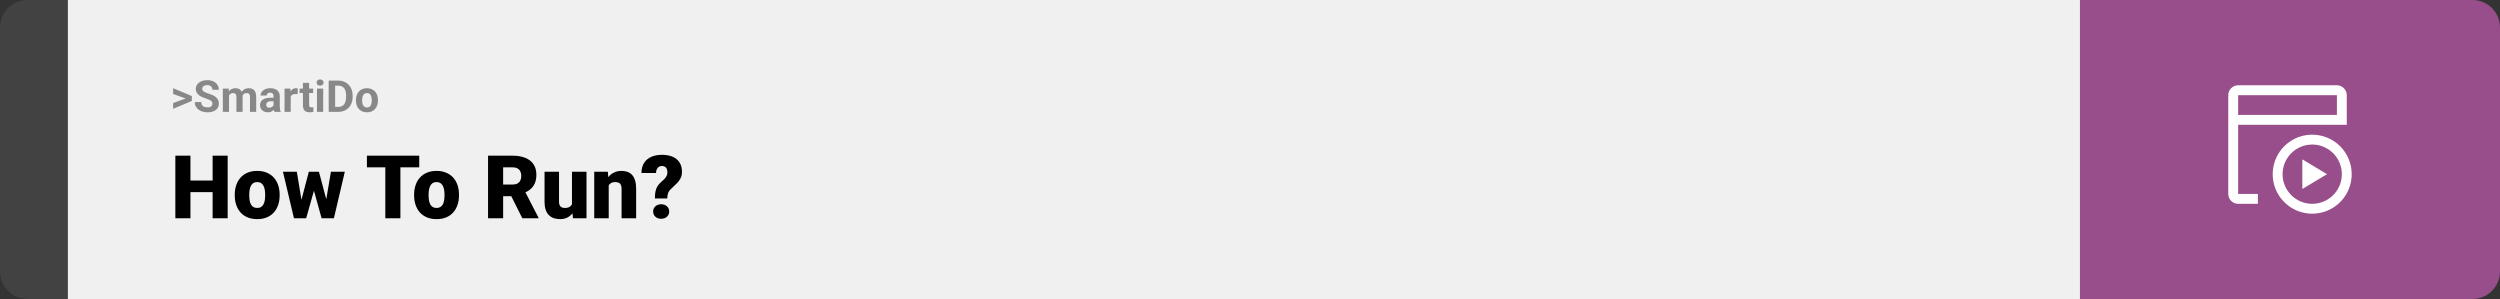 <svg width="1363" height="163" viewBox="0 0 1363 163" fill="none" xmlns="http://www.w3.org/2000/svg">
<rect x="0" y="0" width="1363" height="163" fill="#333333" stroke="none"/>
<path d="M0 15C0 6.716 6.716 0 15 0H37V163H15C6.716 163 0 156.284 0 148V15Z" fill="#424242"/>
<rect width="1097" height="163" transform="translate(37)" fill="#F0F0F0"/>
<path d="M101.906 53.922L94.394 51.238V48.086L104.602 52.375V54.637L101.906 53.922ZM94.394 56.172L101.918 53.43L104.602 52.785V55.035L94.394 59.324V56.172ZM115.805 56.535C115.805 56.23 115.758 55.957 115.664 55.715C115.578 55.465 115.414 55.238 115.172 55.035C114.93 54.824 114.59 54.617 114.152 54.414C113.715 54.211 113.148 54 112.453 53.781C111.68 53.531 110.945 53.25 110.25 52.938C109.562 52.625 108.953 52.262 108.422 51.848C107.898 51.426 107.484 50.938 107.18 50.383C106.883 49.828 106.734 49.184 106.734 48.449C106.734 47.738 106.891 47.094 107.203 46.516C107.516 45.93 107.953 45.43 108.516 45.016C109.078 44.594 109.742 44.27 110.508 44.043C111.281 43.816 112.129 43.703 113.051 43.703C114.309 43.703 115.406 43.93 116.344 44.383C117.281 44.836 118.008 45.457 118.523 46.246C119.047 47.035 119.309 47.938 119.309 48.953H115.816C115.816 48.453 115.711 48.016 115.5 47.641C115.297 47.258 114.984 46.957 114.562 46.738C114.148 46.52 113.625 46.41 112.992 46.41C112.383 46.41 111.875 46.504 111.469 46.691C111.062 46.871 110.758 47.117 110.555 47.43C110.352 47.734 110.25 48.078 110.25 48.461C110.25 48.75 110.32 49.012 110.461 49.246C110.609 49.48 110.828 49.699 111.117 49.902C111.406 50.105 111.762 50.297 112.184 50.477C112.605 50.656 113.094 50.832 113.648 51.004C114.578 51.285 115.395 51.602 116.098 51.953C116.809 52.305 117.402 52.699 117.879 53.137C118.355 53.574 118.715 54.07 118.957 54.625C119.199 55.18 119.32 55.809 119.32 56.512C119.32 57.254 119.176 57.918 118.887 58.504C118.598 59.09 118.18 59.586 117.633 59.992C117.086 60.398 116.434 60.707 115.676 60.918C114.918 61.129 114.07 61.234 113.133 61.234C112.289 61.234 111.457 61.125 110.637 60.906C109.816 60.68 109.07 60.34 108.398 59.887C107.734 59.434 107.203 58.855 106.805 58.152C106.406 57.449 106.207 56.617 106.207 55.656H109.734C109.734 56.188 109.816 56.637 109.98 57.004C110.145 57.371 110.375 57.668 110.672 57.895C110.977 58.121 111.336 58.285 111.75 58.387C112.172 58.488 112.633 58.539 113.133 58.539C113.742 58.539 114.242 58.453 114.633 58.281C115.031 58.109 115.324 57.871 115.512 57.566C115.707 57.262 115.805 56.918 115.805 56.535ZM124.875 50.945V61H121.488V48.32H124.664L124.875 50.945ZM124.406 54.215H123.469C123.469 53.332 123.574 52.52 123.785 51.777C124.004 51.027 124.32 50.379 124.734 49.832C125.156 49.277 125.676 48.848 126.293 48.543C126.91 48.238 127.625 48.086 128.438 48.086C129 48.086 129.516 48.172 129.984 48.344C130.453 48.508 130.855 48.77 131.191 49.129C131.535 49.48 131.801 49.941 131.988 50.512C132.176 51.074 132.27 51.75 132.27 52.539V61H128.895V52.914C128.895 52.336 128.816 51.891 128.66 51.578C128.504 51.266 128.281 51.047 127.992 50.922C127.711 50.797 127.371 50.734 126.973 50.734C126.535 50.734 126.152 50.824 125.824 51.004C125.504 51.184 125.238 51.434 125.027 51.754C124.816 52.066 124.66 52.434 124.559 52.855C124.457 53.277 124.406 53.73 124.406 54.215ZM131.953 53.828L130.746 53.98C130.746 53.152 130.848 52.383 131.051 51.672C131.262 50.961 131.57 50.336 131.977 49.797C132.391 49.258 132.902 48.84 133.512 48.543C134.121 48.238 134.824 48.086 135.621 48.086C136.23 48.086 136.785 48.176 137.285 48.355C137.785 48.527 138.211 48.805 138.562 49.188C138.922 49.562 139.195 50.055 139.383 50.664C139.578 51.273 139.676 52.02 139.676 52.902V61H136.289V52.902C136.289 52.316 136.211 51.871 136.055 51.566C135.906 51.254 135.688 51.039 135.398 50.922C135.117 50.797 134.781 50.734 134.391 50.734C133.984 50.734 133.629 50.816 133.324 50.98C133.02 51.137 132.766 51.355 132.562 51.637C132.359 51.918 132.207 52.246 132.105 52.621C132.004 52.988 131.953 53.391 131.953 53.828ZM149.133 58.141V52.492C149.133 52.086 149.066 51.738 148.934 51.449C148.801 51.152 148.594 50.922 148.312 50.758C148.039 50.594 147.684 50.512 147.246 50.512C146.871 50.512 146.547 50.578 146.273 50.711C146 50.836 145.789 51.02 145.641 51.262C145.492 51.496 145.418 51.773 145.418 52.094H142.043C142.043 51.555 142.168 51.043 142.418 50.559C142.668 50.074 143.031 49.648 143.508 49.281C143.984 48.906 144.551 48.613 145.207 48.402C145.871 48.191 146.613 48.086 147.434 48.086C148.418 48.086 149.293 48.25 150.059 48.578C150.824 48.906 151.426 49.398 151.863 50.055C152.309 50.711 152.531 51.531 152.531 52.516V57.941C152.531 58.637 152.574 59.207 152.66 59.652C152.746 60.09 152.871 60.473 153.035 60.801V61H149.625C149.461 60.656 149.336 60.227 149.25 59.711C149.172 59.188 149.133 58.664 149.133 58.141ZM149.578 53.277L149.602 55.188H147.715C147.27 55.188 146.883 55.238 146.555 55.34C146.227 55.441 145.957 55.586 145.746 55.773C145.535 55.953 145.379 56.164 145.277 56.406C145.184 56.648 145.137 56.914 145.137 57.203C145.137 57.492 145.203 57.754 145.336 57.988C145.469 58.215 145.66 58.395 145.91 58.527C146.16 58.652 146.453 58.715 146.789 58.715C147.297 58.715 147.738 58.613 148.113 58.41C148.488 58.207 148.777 57.957 148.98 57.66C149.191 57.363 149.301 57.082 149.309 56.816L150.199 58.246C150.074 58.566 149.902 58.898 149.684 59.242C149.473 59.586 149.203 59.91 148.875 60.215C148.547 60.512 148.152 60.758 147.691 60.953C147.23 61.141 146.684 61.234 146.051 61.234C145.246 61.234 144.516 61.074 143.859 60.754C143.211 60.426 142.695 59.977 142.312 59.406C141.938 58.828 141.75 58.172 141.75 57.438C141.75 56.773 141.875 56.184 142.125 55.668C142.375 55.152 142.742 54.719 143.227 54.367C143.719 54.008 144.332 53.738 145.066 53.559C145.801 53.371 146.652 53.277 147.621 53.277H149.578ZM158.508 51.086V61H155.133V48.32H158.309L158.508 51.086ZM162.328 48.238L162.27 51.367C162.105 51.344 161.906 51.324 161.672 51.309C161.445 51.285 161.238 51.273 161.051 51.273C160.574 51.273 160.16 51.336 159.809 51.461C159.465 51.578 159.176 51.754 158.941 51.988C158.715 52.223 158.543 52.508 158.426 52.844C158.316 53.18 158.254 53.562 158.238 53.992L157.559 53.781C157.559 52.961 157.641 52.207 157.805 51.52C157.969 50.824 158.207 50.219 158.52 49.703C158.84 49.188 159.23 48.789 159.691 48.508C160.152 48.227 160.68 48.086 161.273 48.086C161.461 48.086 161.652 48.102 161.848 48.133C162.043 48.156 162.203 48.191 162.328 48.238ZM170.719 48.32V50.711H163.336V48.32H170.719ZM165.164 45.191H168.539V57.18C168.539 57.547 168.586 57.828 168.68 58.023C168.781 58.219 168.93 58.355 169.125 58.434C169.32 58.504 169.566 58.539 169.863 58.539C170.074 58.539 170.262 58.531 170.426 58.516C170.598 58.492 170.742 58.469 170.859 58.445L170.871 60.93C170.582 61.023 170.27 61.098 169.934 61.152C169.598 61.207 169.227 61.234 168.82 61.234C168.078 61.234 167.43 61.113 166.875 60.871C166.328 60.621 165.906 60.223 165.609 59.676C165.312 59.129 165.164 58.41 165.164 57.52V45.191ZM176.203 48.32V61H172.816V48.32H176.203ZM172.605 45.016C172.605 44.523 172.777 44.117 173.121 43.797C173.465 43.477 173.926 43.316 174.504 43.316C175.074 43.316 175.531 43.477 175.875 43.797C176.227 44.117 176.402 44.523 176.402 45.016C176.402 45.508 176.227 45.914 175.875 46.234C175.531 46.555 175.074 46.715 174.504 46.715C173.926 46.715 173.465 46.555 173.121 46.234C172.777 45.914 172.605 45.508 172.605 45.016ZM184.441 61H180.727L180.75 58.258H184.441C185.363 58.258 186.141 58.051 186.773 57.637C187.406 57.215 187.883 56.602 188.203 55.797C188.531 54.992 188.695 54.02 188.695 52.879V52.047C188.695 51.172 188.602 50.402 188.414 49.738C188.234 49.074 187.965 48.516 187.605 48.062C187.246 47.609 186.805 47.27 186.281 47.043C185.758 46.809 185.156 46.691 184.477 46.691H180.656V43.938H184.477C185.617 43.938 186.66 44.133 187.605 44.523C188.559 44.906 189.383 45.457 190.078 46.176C190.773 46.895 191.309 47.754 191.684 48.754C192.066 49.746 192.258 50.852 192.258 52.07V52.879C192.258 54.09 192.066 55.195 191.684 56.195C191.309 57.195 190.773 58.055 190.078 58.773C189.391 59.484 188.566 60.035 187.605 60.426C186.652 60.809 185.598 61 184.441 61ZM182.719 43.938V61H179.203V43.938H182.719ZM194.062 54.789V54.543C194.062 53.613 194.195 52.758 194.461 51.977C194.727 51.188 195.113 50.504 195.621 49.926C196.129 49.348 196.754 48.898 197.496 48.578C198.238 48.25 199.09 48.086 200.051 48.086C201.012 48.086 201.867 48.25 202.617 48.578C203.367 48.898 203.996 49.348 204.504 49.926C205.02 50.504 205.41 51.188 205.676 51.977C205.941 52.758 206.074 53.613 206.074 54.543V54.789C206.074 55.711 205.941 56.566 205.676 57.355C205.41 58.137 205.02 58.82 204.504 59.406C203.996 59.984 203.371 60.434 202.629 60.754C201.887 61.074 201.035 61.234 200.074 61.234C199.113 61.234 198.258 61.074 197.508 60.754C196.766 60.434 196.137 59.984 195.621 59.406C195.113 58.82 194.727 58.137 194.461 57.355C194.195 56.566 194.062 55.711 194.062 54.789ZM197.438 54.543V54.789C197.438 55.32 197.484 55.816 197.578 56.277C197.672 56.738 197.82 57.145 198.023 57.496C198.234 57.84 198.508 58.109 198.844 58.305C199.18 58.5 199.59 58.598 200.074 58.598C200.543 58.598 200.945 58.5 201.281 58.305C201.617 58.109 201.887 57.84 202.09 57.496C202.293 57.145 202.441 56.738 202.535 56.277C202.637 55.816 202.688 55.32 202.688 54.789V54.543C202.688 54.027 202.637 53.543 202.535 53.09C202.441 52.629 202.289 52.223 202.078 51.871C201.875 51.512 201.605 51.23 201.27 51.027C200.934 50.824 200.527 50.723 200.051 50.723C199.574 50.723 199.168 50.824 198.832 51.027C198.504 51.23 198.234 51.512 198.023 51.871C197.82 52.223 197.672 52.629 197.578 53.09C197.484 53.543 197.438 54.027 197.438 54.543Z" fill="#888888"/>
<path d="M118.594 98.422V104.75H101.086V98.422H118.594ZM103.828 84.875V119H95.602V84.875H103.828ZM124.125 84.875V119H115.922V84.875H124.125ZM127.992 106.578V106.086C127.992 104.227 128.258 102.516 128.789 100.953C129.32 99.375 130.102 98.008 131.133 96.852C132.164 95.695 133.438 94.797 134.953 94.156C136.469 93.5 138.219 93.172 140.203 93.172C142.203 93.172 143.961 93.5 145.477 94.156C147.008 94.797 148.289 95.695 149.32 96.852C150.352 98.008 151.133 99.375 151.664 100.953C152.195 102.516 152.461 104.227 152.461 106.086V106.578C152.461 108.422 152.195 110.133 151.664 111.711C151.133 113.273 150.352 114.641 149.32 115.812C148.289 116.969 147.016 117.867 145.5 118.508C143.984 119.148 142.234 119.469 140.25 119.469C138.266 119.469 136.508 119.148 134.977 118.508C133.445 117.867 132.164 116.969 131.133 115.812C130.102 114.641 129.32 113.273 128.789 111.711C128.258 110.133 127.992 108.422 127.992 106.578ZM135.891 106.086V106.578C135.891 107.531 135.961 108.422 136.102 109.25C136.242 110.078 136.477 110.805 136.805 111.43C137.133 112.039 137.578 112.516 138.141 112.859C138.703 113.203 139.406 113.375 140.25 113.375C141.078 113.375 141.766 113.203 142.312 112.859C142.875 112.516 143.32 112.039 143.648 111.43C143.977 110.805 144.211 110.078 144.352 109.25C144.492 108.422 144.562 107.531 144.562 106.578V106.086C144.562 105.164 144.492 104.297 144.352 103.484C144.211 102.656 143.977 101.93 143.648 101.305C143.32 100.664 142.875 100.164 142.312 99.805C141.75 99.445 141.047 99.266 140.203 99.266C139.375 99.266 138.68 99.445 138.117 99.805C137.57 100.164 137.133 100.664 136.805 101.305C136.477 101.93 136.242 102.656 136.102 103.484C135.961 104.297 135.891 105.164 135.891 106.086ZM163.688 111.453L168.375 93.641H173.32L171.562 102.57L166.922 119H162.961L163.688 111.453ZM161.836 93.641L164.742 111.312L165.07 119H160.266L154.266 93.641H161.836ZM177.492 110.938L180.422 93.641H187.992L182.039 119H177.234L177.492 110.938ZM173.883 93.641L178.617 111.406L179.344 119H175.336L170.789 102.617L169.102 93.641H173.883ZM218.297 84.875V119H210.07V84.875H218.297ZM228.562 84.875V91.227H200.039V84.875H228.562ZM225.773 106.578V106.086C225.773 104.227 226.039 102.516 226.57 100.953C227.102 99.375 227.883 98.008 228.914 96.852C229.945 95.695 231.219 94.797 232.734 94.156C234.25 93.5 236 93.172 237.984 93.172C239.984 93.172 241.742 93.5 243.258 94.156C244.789 94.797 246.07 95.695 247.102 96.852C248.133 98.008 248.914 99.375 249.445 100.953C249.977 102.516 250.242 104.227 250.242 106.086V106.578C250.242 108.422 249.977 110.133 249.445 111.711C248.914 113.273 248.133 114.641 247.102 115.812C246.07 116.969 244.797 117.867 243.281 118.508C241.766 119.148 240.016 119.469 238.031 119.469C236.047 119.469 234.289 119.148 232.758 118.508C231.227 117.867 229.945 116.969 228.914 115.812C227.883 114.641 227.102 113.273 226.57 111.711C226.039 110.133 225.773 108.422 225.773 106.578ZM233.672 106.086V106.578C233.672 107.531 233.742 108.422 233.883 109.25C234.023 110.078 234.258 110.805 234.586 111.43C234.914 112.039 235.359 112.516 235.922 112.859C236.484 113.203 237.188 113.375 238.031 113.375C238.859 113.375 239.547 113.203 240.094 112.859C240.656 112.516 241.102 112.039 241.43 111.43C241.758 110.805 241.992 110.078 242.133 109.25C242.273 108.422 242.344 107.531 242.344 106.578V106.086C242.344 105.164 242.273 104.297 242.133 103.484C241.992 102.656 241.758 101.93 241.43 101.305C241.102 100.664 240.656 100.164 240.094 99.805C239.531 99.445 238.828 99.266 237.984 99.266C237.156 99.266 236.461 99.445 235.898 99.805C235.352 100.164 234.914 100.664 234.586 101.305C234.258 101.93 234.023 102.656 233.883 103.484C233.742 104.297 233.672 105.164 233.672 106.086ZM266.086 84.875H279.516C282.141 84.875 284.422 85.266 286.359 86.047C288.297 86.828 289.789 87.984 290.836 89.516C291.898 91.047 292.43 92.938 292.43 95.188C292.43 97.141 292.125 98.773 291.516 100.086C290.906 101.398 290.055 102.484 288.961 103.344C287.883 104.188 286.625 104.883 285.188 105.43L282.492 106.953H271.219L271.172 100.602H279.516C280.562 100.602 281.43 100.414 282.117 100.039C282.805 99.664 283.32 99.133 283.664 98.445C284.023 97.742 284.203 96.906 284.203 95.938C284.203 94.953 284.023 94.109 283.664 93.406C283.305 92.703 282.773 92.164 282.07 91.789C281.383 91.414 280.531 91.227 279.516 91.227H274.312V119H266.086V84.875ZM284.766 119L277.219 103.906L285.938 103.859L293.578 118.648V119H284.766ZM311.836 112.836V93.641H319.758V119H312.352L311.836 112.836ZM312.586 107.68L314.648 107.633C314.648 109.336 314.445 110.914 314.039 112.367C313.633 113.805 313.031 115.055 312.234 116.117C311.453 117.18 310.484 118.008 309.328 118.602C308.188 119.18 306.867 119.469 305.367 119.469C304.117 119.469 302.969 119.297 301.922 118.953C300.891 118.594 300 118.039 299.25 117.289C298.5 116.523 297.914 115.547 297.492 114.359C297.086 113.156 296.883 111.719 296.883 110.047V93.641H304.781V110.094C304.781 110.656 304.852 111.141 304.992 111.547C305.133 111.953 305.336 112.297 305.602 112.578C305.867 112.844 306.195 113.047 306.586 113.188C306.992 113.312 307.453 113.375 307.969 113.375C309.156 113.375 310.086 113.125 310.758 112.625C311.43 112.125 311.898 111.445 312.164 110.586C312.445 109.727 312.586 108.758 312.586 107.68ZM331.875 99.055V119H323.977V93.641H331.383L331.875 99.055ZM330.938 105.453L329.086 105.5C329.086 103.562 329.32 101.836 329.789 100.32C330.258 98.789 330.922 97.492 331.781 96.43C332.641 95.367 333.664 94.562 334.852 94.016C336.055 93.453 337.391 93.172 338.859 93.172C340.031 93.172 341.102 93.344 342.07 93.688C343.055 94.031 343.898 94.586 344.602 95.352C345.32 96.117 345.867 97.133 346.242 98.398C346.633 99.648 346.828 101.195 346.828 103.039V119H338.883V103.016C338.883 102 338.742 101.227 338.461 100.695C338.18 100.148 337.773 99.773 337.242 99.57C336.711 99.367 336.062 99.266 335.297 99.266C334.484 99.266 333.797 99.422 333.234 99.734C332.672 100.047 332.219 100.484 331.875 101.047C331.547 101.594 331.305 102.242 331.148 102.992C331.008 103.742 330.938 104.562 330.938 105.453ZM363.773 108.195H357.047C357.047 106.82 357.141 105.609 357.328 104.562C357.531 103.5 357.875 102.547 358.359 101.703C358.844 100.859 359.5 100.078 360.328 99.359C361.062 98.75 361.695 98.164 362.227 97.602C362.758 97.039 363.164 96.469 363.445 95.891C363.727 95.312 363.867 94.695 363.867 94.039C363.867 93.227 363.75 92.562 363.516 92.047C363.297 91.531 362.961 91.148 362.508 90.898C362.07 90.633 361.516 90.5 360.844 90.5C360.297 90.5 359.781 90.633 359.297 90.898C358.828 91.164 358.445 91.578 358.148 92.141C357.852 92.688 357.688 93.414 357.656 94.32H349.711C349.758 91.992 350.273 90.102 351.258 88.648C352.258 87.18 353.586 86.109 355.242 85.438C356.914 84.75 358.781 84.406 360.844 84.406C363.125 84.406 365.086 84.758 366.727 85.461C368.367 86.164 369.625 87.211 370.5 88.602C371.375 89.977 371.812 91.672 371.812 93.688C371.812 95.031 371.555 96.203 371.039 97.203C370.539 98.188 369.859 99.109 369 99.969C368.156 100.812 367.211 101.719 366.164 102.688C365.258 103.484 364.641 104.297 364.312 105.125C363.984 105.938 363.805 106.961 363.773 108.195ZM356.086 115.32C356.086 114.195 356.492 113.258 357.305 112.508C358.117 111.742 359.172 111.359 360.469 111.359C361.766 111.359 362.82 111.742 363.633 112.508C364.445 113.258 364.852 114.195 364.852 115.32C364.852 116.445 364.445 117.391 363.633 118.156C362.82 118.906 361.766 119.281 360.469 119.281C359.172 119.281 358.117 118.906 357.305 118.156C356.492 117.391 356.086 116.445 356.086 115.32Z" fill="black"/>
<path d="M1134 0H1348C1356.28 0 1363 6.716 1363 15V148C1363 156.284 1356.28 163 1348 163H1134V0Z" fill="#974E8A"/>
<path d="M1260.62 78.808C1263.81 78.808 1266.93 79.755 1269.59 81.53C1272.25 83.305 1274.32 85.828 1275.54 88.78C1276.76 91.731 1277.08 94.98 1276.46 98.113C1275.84 101.247 1274.3 104.125 1272.04 106.384C1269.78 108.643 1266.9 110.182 1263.77 110.805C1260.63 111.428 1257.39 111.108 1254.43 109.886C1251.48 108.663 1248.96 106.593 1247.18 103.936C1245.41 101.28 1244.46 98.156 1244.46 94.962C1244.46 90.677 1246.16 86.569 1249.19 83.539C1252.22 80.51 1256.33 78.808 1260.62 78.808ZM1260.62 73.423C1256.36 73.423 1252.19 74.686 1248.65 77.053C1245.11 79.42 1242.35 82.784 1240.72 86.719C1239.09 90.655 1238.66 94.986 1239.49 99.164C1240.32 103.342 1242.37 107.179 1245.39 110.192C1248.4 113.204 1252.24 115.255 1256.41 116.086C1260.59 116.917 1264.92 116.491 1268.86 114.861C1272.79 113.23 1276.16 110.47 1278.52 106.928C1280.89 103.386 1282.15 99.222 1282.15 94.962C1282.15 89.249 1279.88 83.771 1275.85 79.732C1271.81 75.692 1266.33 73.423 1260.62 73.423Z" fill="white"/>
<path d="M1274.08 46.5H1220.23C1218.8 46.5 1217.43 47.067 1216.42 48.077C1215.41 49.087 1214.85 50.456 1214.85 51.885V105.731C1214.85 107.159 1215.41 108.528 1216.42 109.538C1217.43 110.548 1218.8 111.115 1220.23 111.115H1231V105.731H1220.23V68.038H1279.46V51.885C1279.46 50.456 1278.89 49.087 1277.88 48.077C1276.87 47.067 1275.5 46.5 1274.08 46.5ZM1220.23 62.654V51.885H1274.08V62.654H1220.23Z" fill="white"/>
<path d="M1255.23 86.885V103.039L1268.69 94.962L1255.23 86.885Z" fill="white"/>
</svg>
